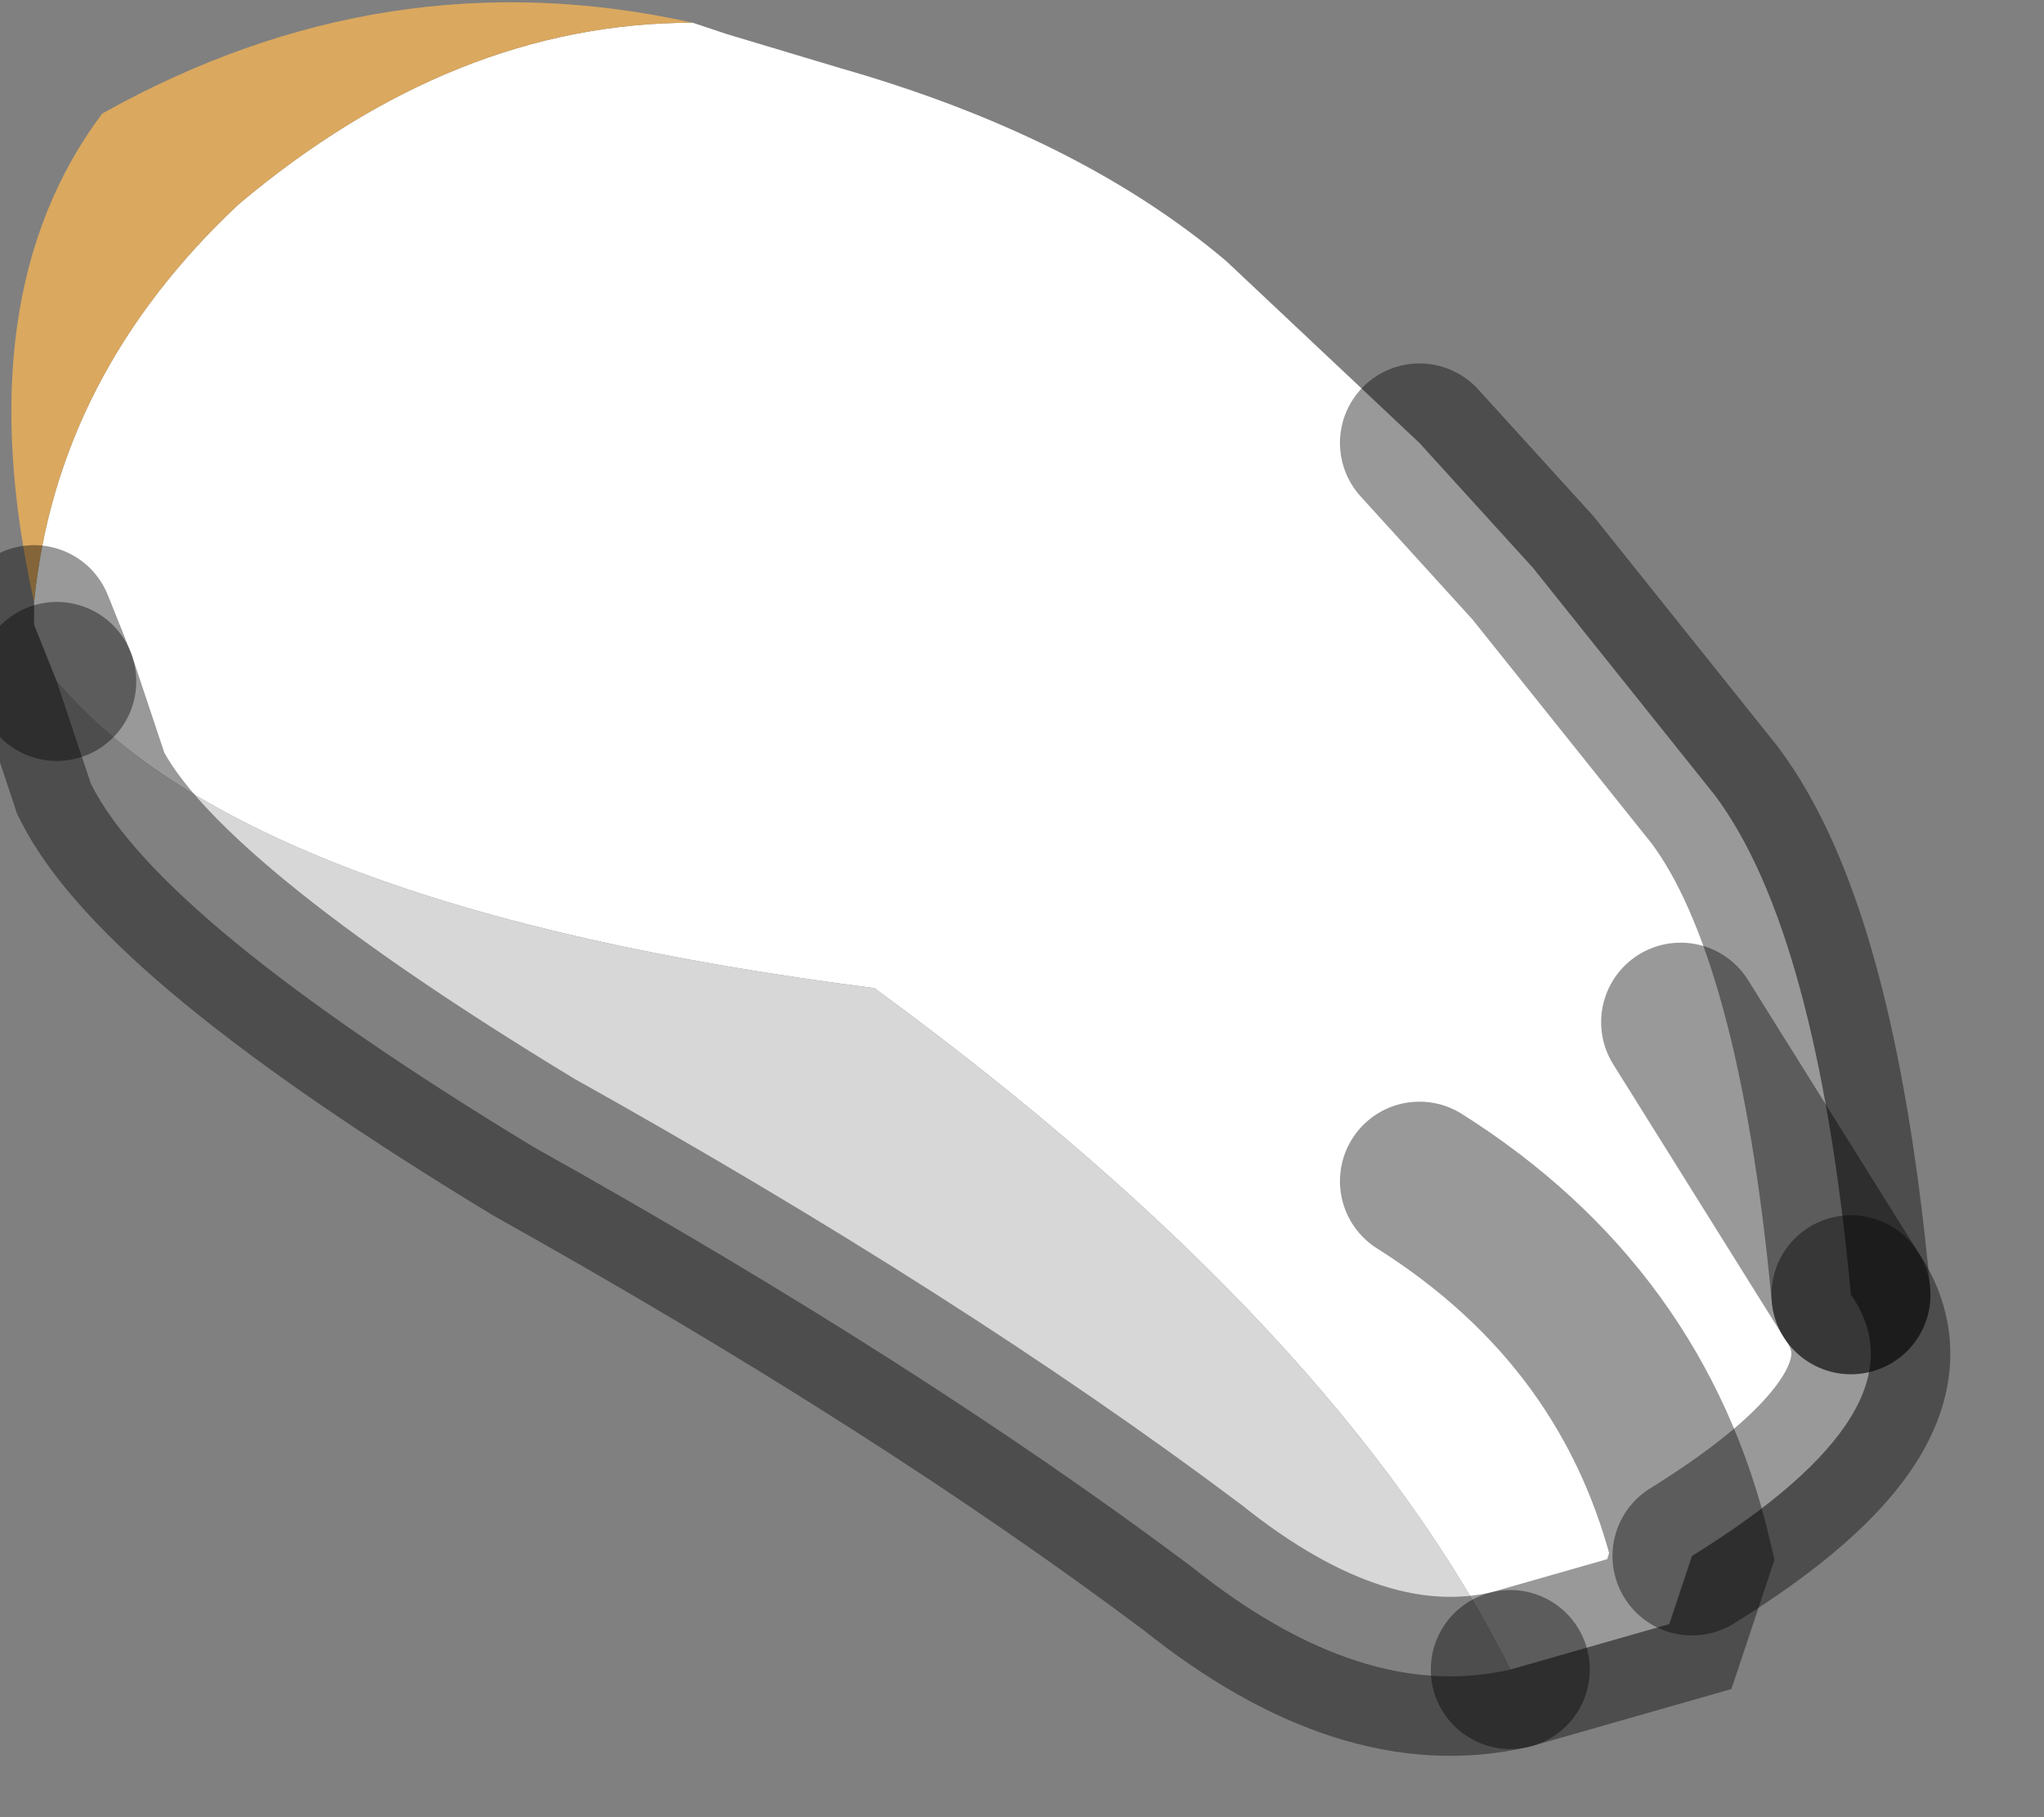 <?xml version="1.0" encoding="utf-8"?>
<svg version="1.1" id="Layer_1"
xmlns="http://www.w3.org/2000/svg"
xmlns:xlink="http://www.w3.org/1999/xlink"
width="9px" height="8px"
xml:space="preserve">
<rect width="100%" height="100%" fill="#808080" stroke="none"/>
<g id="PathID_5459" transform="matrix(1, 0, 0, 1, 3.9, 3.6)">
<path style="fill:#FFFFFF;fill-opacity:1" d="M3.5 0.9L4.25 2.1Q4.6 2.6 3.55 3.25Q3.3 2.2 2.35 1.6Q3.3 2.2 3.55 3.25L3.45 3.55L2.75 3.75Q2 2.25 -0.05 0.75Q-2.8 0.4 -3.65 -0.6L-3.75 -0.85L-3.75 -0.95Q-3.65 -1.95 -2.85 -2.7Q-1.9 -3.5 -0.85 -3.5L-0.7 -3.45L-0.2 -3.3Q0.85 -3 1.5 -2.45L2.35 -1.65L2.85 -1.1L3.65 -0.1Q4.1 0.5 4.25 2.1L3.5 0.9" />
<path style="fill:#D7D7D7;fill-opacity:1" d="M-3.65 -0.6Q-2.8 0.4 -0.05 0.75Q2 2.25 2.75 3.75Q2.1 3.9 1.35 3.3Q0.15 2.4 -1.55 1.45Q-3.2 0.45 -3.5 -0.15L-3.65 -0.6" />
<path style="fill:#DAA85F;fill-opacity:1" d="M-3.45 -3.1Q-2.2 -3.8 -0.85 -3.5Q-1.9 -3.5 -2.85 -2.7Q-3.65 -1.95 -3.75 -0.95Q-4.05 -2.3 -3.45 -3.1" />
<path style="fill:none;stroke-width:0.7;stroke-linecap:round;stroke-linejoin:miter;stroke-miterlimit:5;stroke:#000000;stroke-opacity:0.4" d="M-3.75 -0.85L-3.65 -0.6" />
<path style="fill:none;stroke-width:0.7;stroke-linecap:round;stroke-linejoin:miter;stroke-miterlimit:5;stroke:#000000;stroke-opacity:0.4" d="M2.75 3.75L3.45 3.55L3.55 3.25Q3.3 2.2 2.35 1.6" />
<path style="fill:none;stroke-width:0.7;stroke-linecap:round;stroke-linejoin:miter;stroke-miterlimit:5;stroke:#000000;stroke-opacity:0.4" d="M4.25 2.1Q4.1 0.5 3.65 -0.1L2.85 -1.1L2.35 -1.65" />
<path style="fill:none;stroke-width:0.7;stroke-linecap:round;stroke-linejoin:miter;stroke-miterlimit:5;stroke:#000000;stroke-opacity:0.4" d="M2.75 3.75Q2.1 3.9 1.35 3.3Q0.15 2.4 -1.55 1.45Q-3.2 0.45 -3.5 -0.15L-3.65 -0.6" />
<path style="fill:none;stroke-width:0.7;stroke-linecap:round;stroke-linejoin:miter;stroke-miterlimit:5;stroke:#000000;stroke-opacity:0.4" d="M4.25 2.1L3.5 0.9" />
<path style="fill:none;stroke-width:0.7;stroke-linecap:round;stroke-linejoin:miter;stroke-miterlimit:5;stroke:#000000;stroke-opacity:0.4" d="M3.55 3.25Q4.6 2.6 4.25 2.1" />
</g>
</svg>
